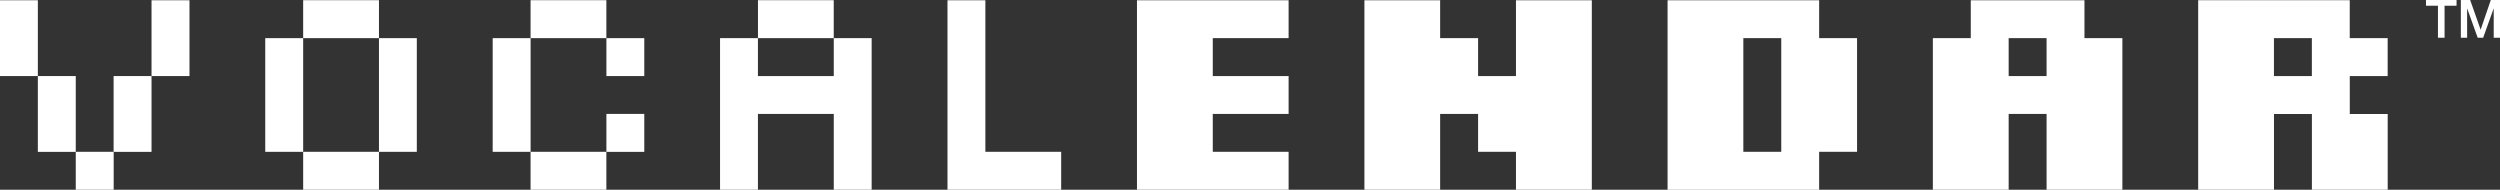 <?xml version="1.0" encoding="utf-8"?>
<!-- Generator: Adobe Illustrator 24.0.1, SVG Export Plug-In . SVG Version: 6.00 Build 0)  -->
<svg version="1.1" id="レイヤー_1" xmlns="http://www.w3.org/2000/svg" xmlns:xlink="http://www.w3.org/1999/xlink" x="0px"
	 y="0px" viewBox="0 0 669.19 50.79" style="enable-background:new 0 0 669.19 50.79;" xml:space="preserve">
<rect x="0" y="0" width="669.19" height="50.79" fill="#333333" stroke="none"/>
<style type="text/css">
	.st0{fill:#FFFFFF;}
</style>
<g>
	<rect x="162.32" y="30.49" class="st0" width="10.14" height="10.16"/>
	<rect x="81.15" y="40.63" class="st0" width="20.29" height="10.15"/>
	<rect x="142.02" y="40.63" class="st0" width="20.29" height="10.15"/>
	<path class="st0" d="M537.67,20.36V10.2h10.15v10.16H537.67z M557.96,0.07h-30.43V10.2h-10.15v40.59h20.29v-20.3h10.15v20.3h20.29
		V10.2h-10.15L557.96,0.07L557.96,0.07z"/>
	<path class="st0" d="M608.68,20.36V10.2h10.15v10.16H608.68z M639.12,20.36V10.2h-10.15V0.05H588.4v50.74h20.29V30.51h10.15v20.28
		h20.29V30.51h-10.15V20.36H639.12z"/>
	<rect x="71" y="10.21" class="st0" width="10.15" height="30.43"/>
	<rect x="101.44" y="10.21" class="st0" width="10.13" height="30.43"/>
	<rect x="131.88" y="10.21" class="st0" width="10.15" height="30.43"/>
	<polygon class="st0" points="223.18,20.36 202.88,20.36 202.88,10.2 192.74,10.2 192.74,50.79 202.88,50.79 202.88,30.5 
		223.18,30.5 223.18,50.79 233.32,50.79 233.32,10.2 223.18,10.2 	"/>
	<polygon class="st0" points="263.76,0.07 253.62,0.07 253.62,50.79 284.05,50.79 284.05,40.63 263.76,40.63 	"/>
	<polygon class="st0" points="405.79,0.07 405.79,20.36 395.65,20.36 395.65,10.2 385.49,10.2 385.49,0.07 365.22,0.07 
		365.22,50.79 385.49,50.79 385.49,30.49 395.65,30.49 395.65,40.63 405.79,40.63 405.79,50.79 426.09,50.79 426.09,0.07 	"/>
	<polygon class="st0" points="304.34,0.07 304.34,50.79 344.93,50.79 344.93,40.63 324.63,40.63 324.63,30.49 344.93,30.49 
		344.93,20.36 324.63,20.36 324.63,10.2 344.93,10.2 344.93,0.07 	"/>
	<rect x="162.32" y="10.21" class="st0" width="10.14" height="10.15"/>
	<rect x="81.15" y="0.05" class="st0" width="20.29" height="10.16"/>
	<rect x="142.02" y="0.05" class="st0" width="20.29" height="10.16"/>
	<rect x="202.89" y="0.05" class="st0" width="20.28" height="10.16"/>
	<path class="st0" d="M466.65,40.63V10.2h10.15v30.43H466.65z M486.94,0.07h-40.57V50.8h40.57V40.63h10.15V10.2h-10.15V0.07z"/>
	<rect y="0.07" class="st0" width="10.13" height="20.29"/>
	<rect x="10.13" y="20.36" class="st0" width="10.15" height="20.29"/>
	<rect x="30.41" y="20.36" class="st0" width="10.15" height="20.29"/>
	<rect x="20.28" y="40.63" class="st0" width="10.15" height="10.15"/>
	<rect x="40.56" y="0.07" class="st0" width="10.16" height="20.29"/>
</g>
<g>
	<path class="st0" d="M649.39,0h8.17v1.53h-3.21v8.57h-1.77V1.53h-3.2V0H649.39z"/>
	<path class="st0" d="M658.71,0h2.49l2.79,7.91h0.03L666.73,0h2.46v10.1h-1.68V2.31h-0.03l-2.8,7.79h-1.46l-2.8-7.79h-0.03v7.79
		h-1.68L658.71,0L658.71,0z"/>
</g>
</svg>
